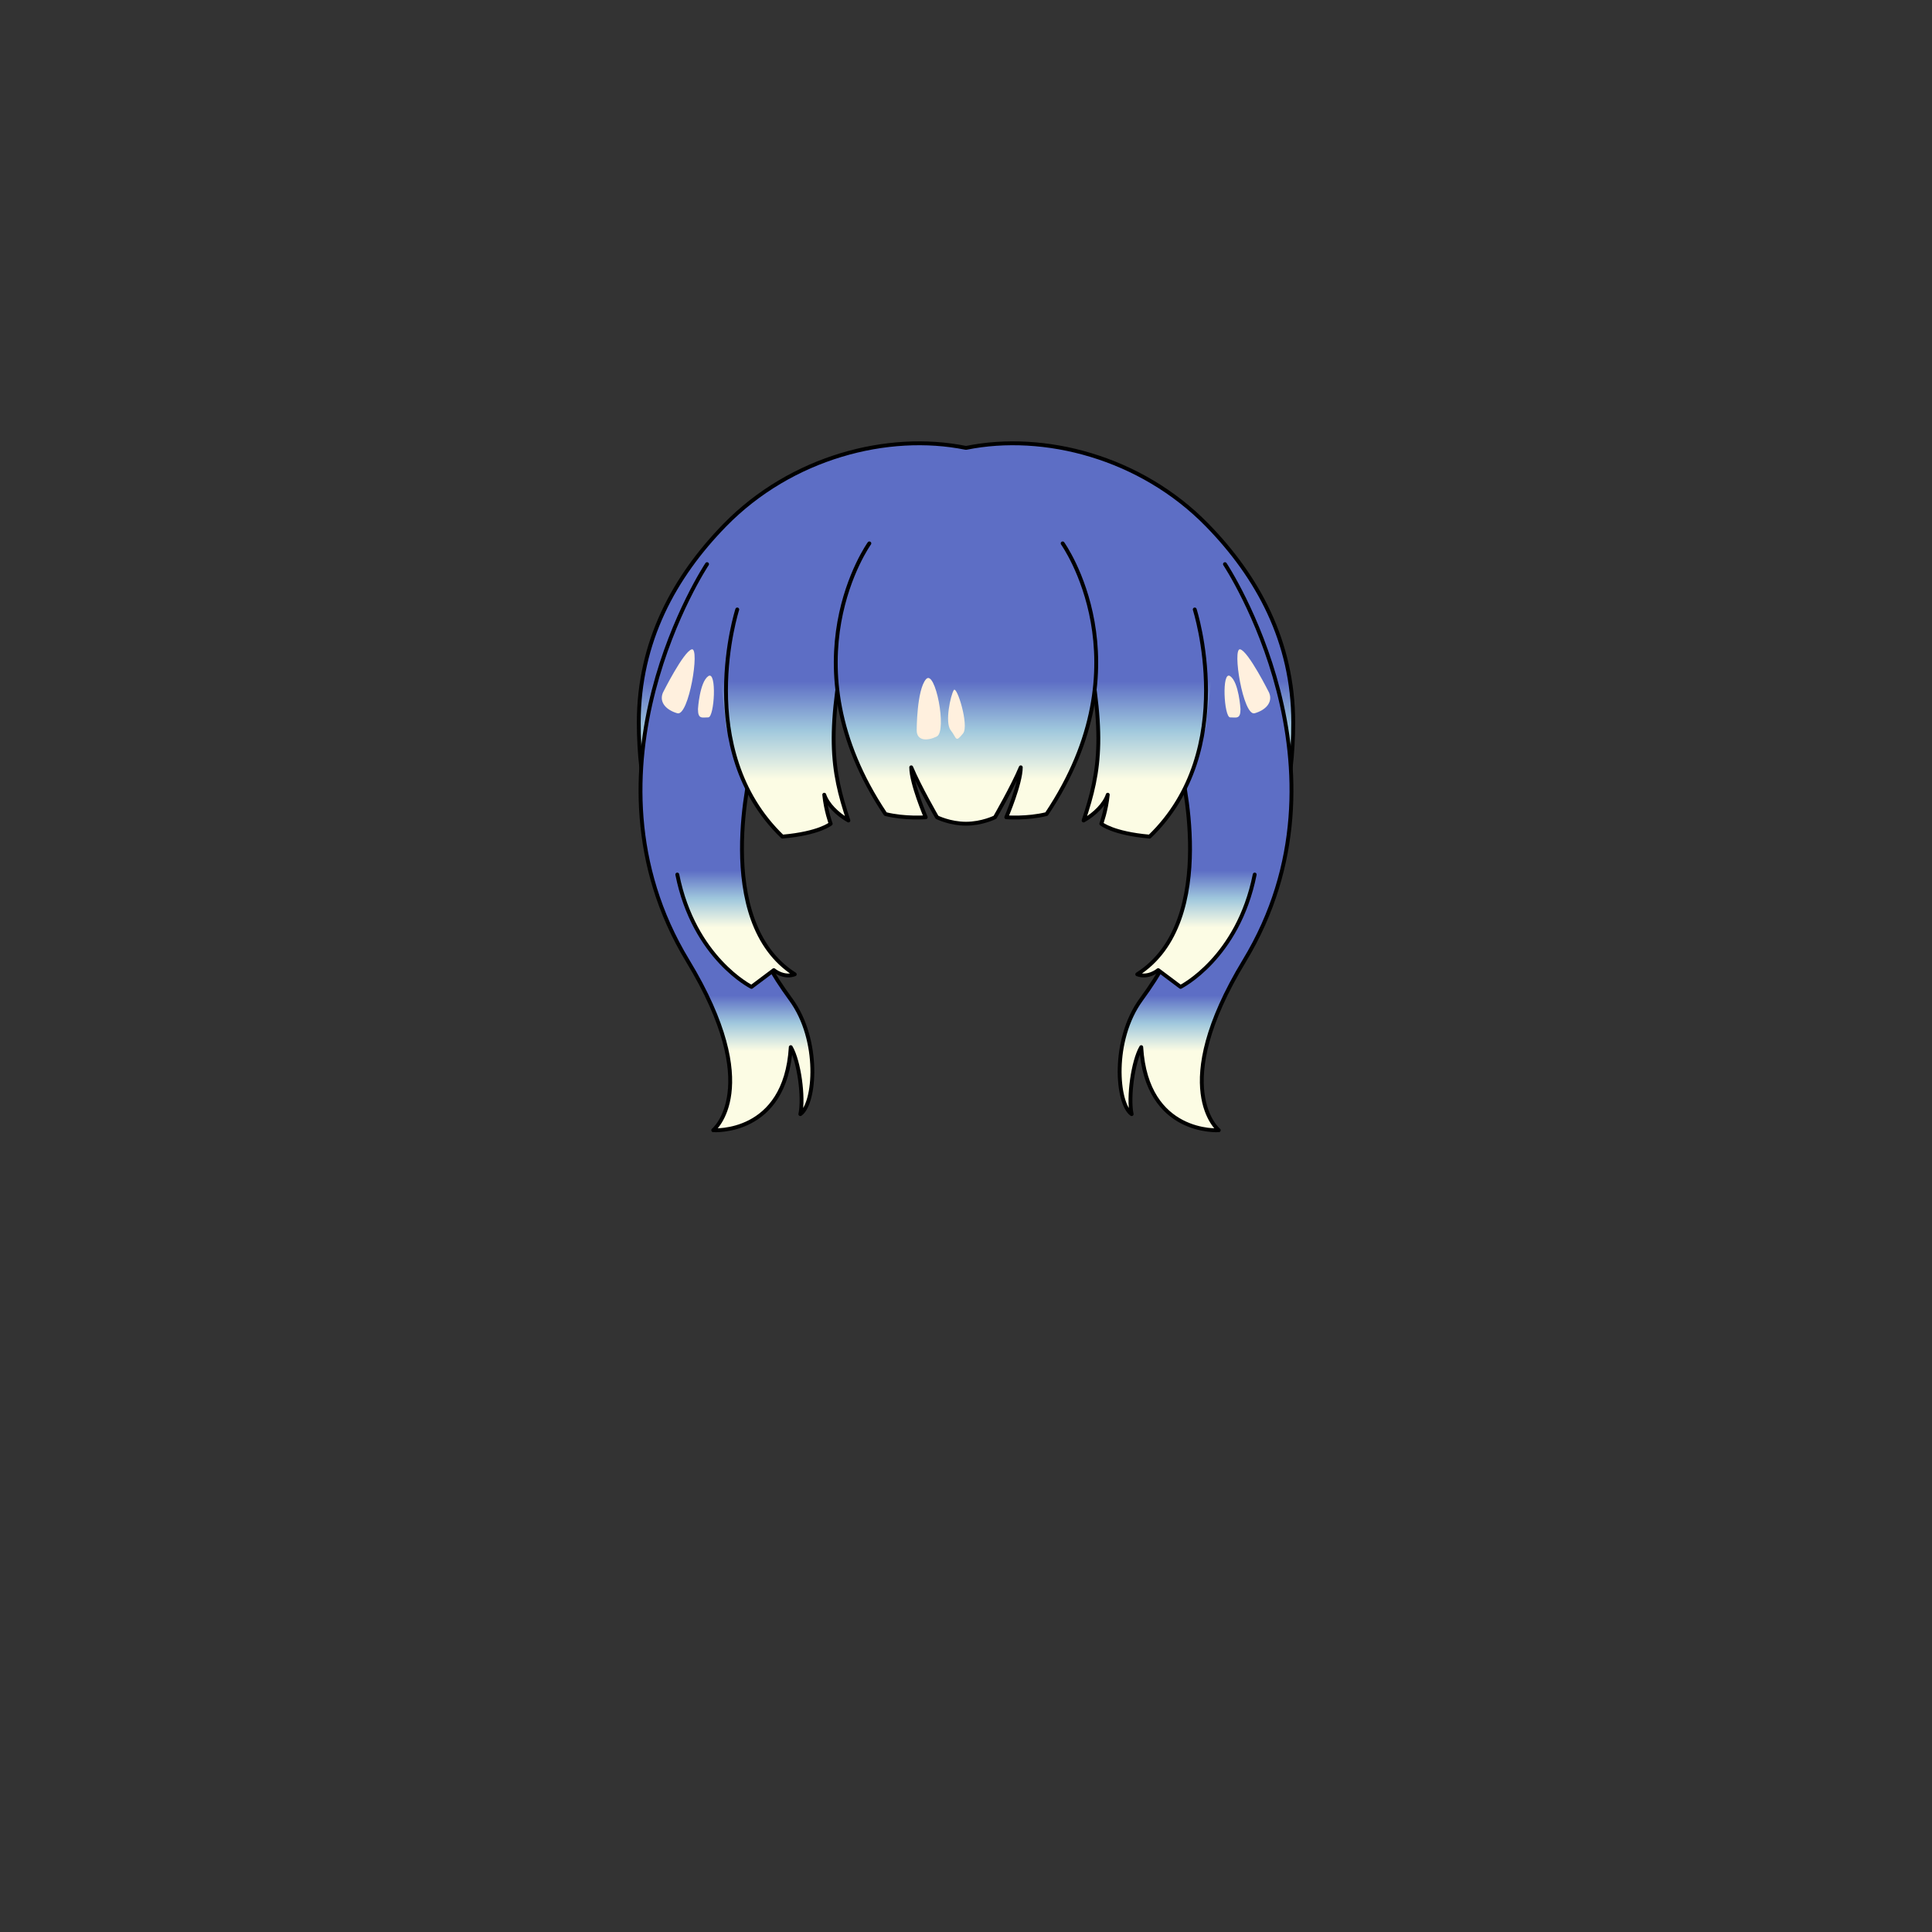 <svg xmlns="http://www.w3.org/2000/svg" width="500" height="500" version="1.1"><rect width="100%" height="100%" fill="#333333" stroke="none"/><g id="x9284"><g><linearGradient id="hair1XMLID_4815_" gradientUnits="userSpaceOnUse" x1="250" y1="201.667" x2="250" y2="176.333"><stop offset="0" style="stop-color:#FCFCE4"></stop><stop offset="0.5" style="stop-color:#A0C8DD"></stop><stop offset="1" style="stop-color:#5D6EC5"></stop></linearGradient><path style="fill:url(#hair1XMLID_4815_);stroke:#000000;stroke-linecap:round;stroke-linejoin:round;" d="M334.684,186.962c0-20.915-9.223-37.714-22.283-51.08c-17.24-17.643-42.244-24.026-62.257-19.991c-0.048,0.006-0.096,0.011-0.143,0.016c-0.048-0.005-0.096-0.01-0.144-0.016c-20.014-4.035-45.017,2.348-62.258,19.991c-13.061,13.365-22.283,30.165-22.283,51.08c0,32.694,14.267,47.104,14.827,48.325c0,0-5.229-21.928,5.742-24.67c4.113-0.686,9.78-33.574,16.455-44.566c1.82-2.185,24.146-4.641,47.66-4.675c23.513,0.034,45.839,2.49,47.659,4.675c6.674,10.992,12.342,43.88,16.455,44.566c10.971,2.742,5.742,24.67,5.742,24.67C320.418,234.066,334.684,219.656,334.684,186.962z"></path><g><g><g><linearGradient id="hair1XMLID_4816_" gradientUnits="userSpaceOnUse" x1="188" y1="272" x2="188" y2="257.667"><stop offset="0" style="stop-color:#FCFCE4"></stop><stop offset="0.5" style="stop-color:#A0C8DD"></stop><stop offset="1" style="stop-color:#5D6EC5"></stop></linearGradient><path style="fill:url(#hair1XMLID_4816_);stroke:#000000;stroke-linecap:round;stroke-linejoin:round;" d="M182.984,146c0,0-35.16,52.905-5.001,102.667c20,33,6.597,43.833,6.597,43.833s18.689,1.333,20.07-21.5c2.147,3.667,3.402,13,2.482,17.334c3.852-2.667,5.227-19.131-2.482-29.667c-10-13.667-12.859-23.333-13.473-43.333"></path><linearGradient id="hair1XMLID_4817_" gradientUnits="userSpaceOnUse" x1="190.484" y1="240" x2="190.484" y2="225.333"><stop offset="0" style="stop-color:#FCFCE4"></stop><stop offset="0.5" style="stop-color:#A0C8DD"></stop><stop offset="1" style="stop-color:#5D6EC5"></stop></linearGradient><path style="fill:url(#hair1XMLID_4817_);stroke:#000000;stroke-linecap:round;stroke-linejoin:round;" d="M175.287,226.333c4.333,21.667,19.192,29.071,19.192,29.071l5.782-4.337c0,0,2.53,2.168,5.42,1.084C184,238.419,194.62,198,194.62,198l-4-16.667"></path></g><g><linearGradient id="hair1XMLID_4818_" gradientUnits="userSpaceOnUse" x1="312" y1="272" x2="312" y2="257.667"><stop offset="0" style="stop-color:#FCFCE4"></stop><stop offset="0.5" style="stop-color:#A0C8DD"></stop><stop offset="1" style="stop-color:#5D6EC5"></stop></linearGradient><path style="fill:url(#hair1XMLID_4818_);stroke:#000000;stroke-linecap:round;stroke-linejoin:round;" d="M317.016,146c0,0,35.16,52.905,5.001,102.667c-20,33-6.596,43.833-6.596,43.833s-18.689,1.333-20.07-21.5c-2.147,3.667-3.402,13-2.482,17.334c-3.852-2.667-5.227-19.131,2.482-29.667c10-13.667,12.859-23.333,13.473-43.333"></path><linearGradient id="hair1XMLID_4819_" gradientUnits="userSpaceOnUse" x1="309.516" y1="240" x2="309.516" y2="225.333"><stop offset="0" style="stop-color:#FCFCE4"></stop><stop offset="0.5" style="stop-color:#A0C8DD"></stop><stop offset="1" style="stop-color:#5D6EC5"></stop></linearGradient><path style="fill:url(#hair1XMLID_4819_);stroke:#000000;stroke-linecap:round;stroke-linejoin:round;" d="M324.713,226.333c-4.333,21.667-19.192,29.071-19.192,29.071l-5.781-4.337c0,0-2.53,2.168-5.421,1.084C316.001,238.419,305.38,198,305.38,198l4-16.667"></path></g></g><g><g><linearGradient id="hair1XMLID_4820_" gradientUnits="userSpaceOnUse" x1="203.934" y1="201.667" x2="203.934" y2="176.333"><stop offset="0" style="stop-color:#FCFCE4"></stop><stop offset="0.5" style="stop-color:#A0C8DD"></stop><stop offset="1" style="stop-color:#5D6EC5"></stop></linearGradient><path style="fill:url(#hair1XMLID_4820_);stroke:#000000;stroke-linecap:round;stroke-linejoin:round;" d="M190.803,157.732c0,0-11.673,36.269,11.673,58.781c9.588-0.834,12.506-3.335,12.506-3.335s-1.251-3.335-1.667-7.504c0.833,2.502,3.334,5.003,6.252,6.67c-4.351-13.052-5.943-22.785,0.417-51.693"></path><linearGradient id="hair1XMLID_4821_" gradientUnits="userSpaceOnUse" x1="296.065" y1="201.667" x2="296.065" y2="176.333"><stop offset="0" style="stop-color:#FCFCE4"></stop><stop offset="0.5" style="stop-color:#A0C8DD"></stop><stop offset="1" style="stop-color:#5D6EC5"></stop></linearGradient><path style="fill:url(#hair1XMLID_4821_);stroke:#000000;stroke-linecap:round;stroke-linejoin:round;" d="M309.197,157.732c0,0,11.673,36.27-11.672,58.781c-9.59-0.834-12.508-3.335-12.508-3.335s1.251-3.335,1.668-7.504c-0.833,2.502-3.335,5.003-6.253,6.67c4.351-13.052,5.941-22.785-0.418-51.693"></path></g><linearGradient id="hair1XMLID_4822_" gradientUnits="userSpaceOnUse" x1="250" y1="201.667" x2="250" y2="176.333"><stop offset="0" style="stop-color:#FCFCE4"></stop><stop offset="0.5" style="stop-color:#A0C8DD"></stop><stop offset="1" style="stop-color:#5D6EC5"></stop></linearGradient><path style="fill:url(#hair1XMLID_4822_);stroke:#000000;stroke-linecap:round;stroke-linejoin:round;" d="M224.987,140.63c0,0-22.095,30.859,4.168,70.047c5.002,1.25,10.422,0.833,10.422,0.833s-3.751-8.754-3.751-12.924c2.084,5.003,6.67,12.924,6.67,12.924s3.335,1.667,7.504,1.667c4.17,0,7.503-1.667,7.503-1.667s4.587-7.921,6.672-12.924c0,4.169-3.753,12.924-3.753,12.924s5.42,0.417,10.423-0.833c26.263-39.188,4.168-70.047,4.168-70.047"></path></g></g><g><g><path style="fill:#FFF0DE;" d="M171.563,179.257c0,0,5.335-10.679,7.472-11.21c2.136-0.534-0.744,17.4-3.738,16.547C172.497,183.794,170.495,181.793,171.563,179.257z"></path><path style="fill:#FFF0DE;" d="M180.634,183.523c0,0,0.411-6.983,2.67-8.538c2.259-1.557,1.602,10.673,0,10.673C181.702,185.659,180.634,186.194,180.634,183.523z"></path><path style="fill:#FFF0DE;" d="M328.438,179.253c0,0-5.338-10.675-7.473-11.207c-2.133-0.534,0.744,17.4,3.734,16.547C327.502,183.793,329.504,181.793,328.438,179.253z"></path><path style="fill:#FFF0DE;" d="M321.039,183.524c0,0-0.412-6.984-2.672-8.541c-2.26-1.555-1.6,10.676,0,10.676C319.971,185.659,321.039,186.194,321.039,183.524z"></path><path style="fill:#FFF0DE;" d="M237.238,188.998c0,0,0-10.41,2.403-13.211c2.4-2.802,5.523,13.451,2.804,14.811C240.041,191.801,237.238,191.801,237.238,188.998z"></path><path style="fill:#FFF0DE;" d="M246.048,188.998c-1.606-2.003,0-9.208,0.799-10.41c0.801-1.201,4.002,9.207,2.402,11.208C247.185,192.376,247.648,190.998,246.048,188.998z"></path></g></g></g></g></svg>